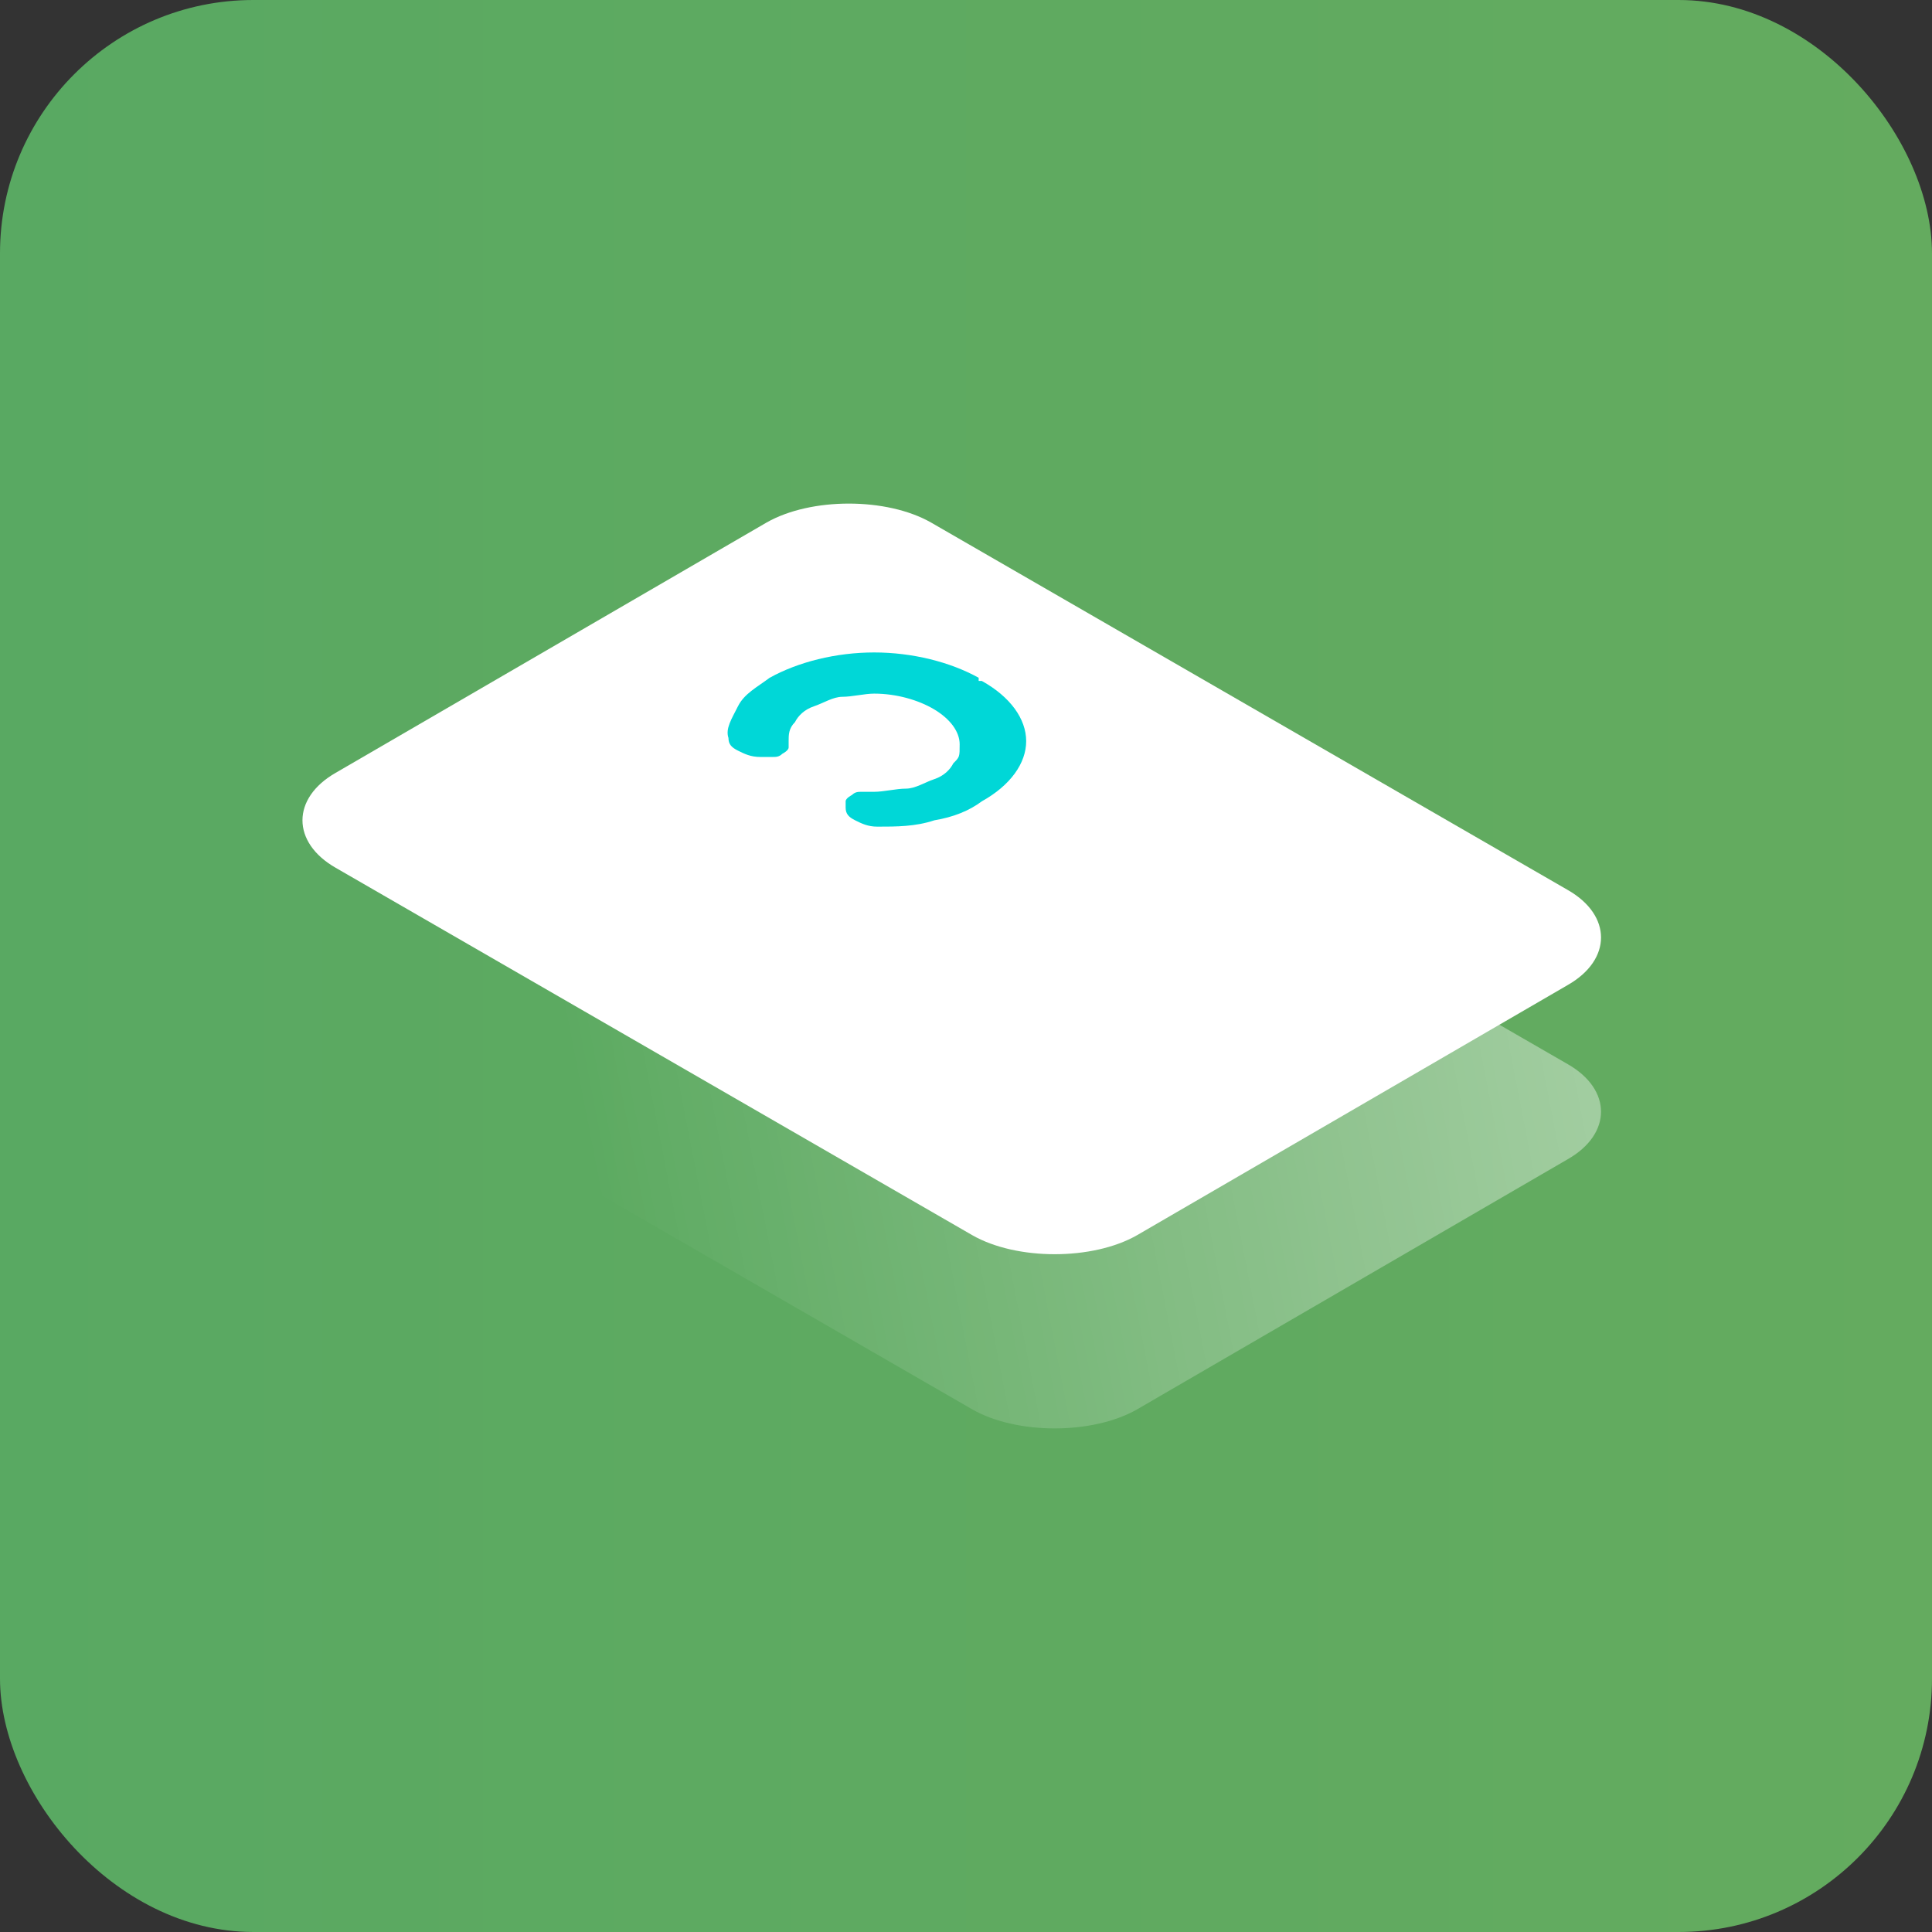 <?xml version="1.0" encoding="UTF-8"?>
<svg id="Capa_1" data-name="Capa 1" xmlns="http://www.w3.org/2000/svg" xmlns:xlink="http://www.w3.org/1999/xlink" version="1.1" viewBox="0 0 61 61">
  <rect x="0" y="0" width="61" height="61" fill="#333333" stroke="none"/>
  <defs>
    <style>
      .cls-1 {
        fill: #00d7d7;
      }

      .cls-1, .cls-2, .cls-3, .cls-4 {
        stroke-width: 0px;
      }

      .cls-2 {
        fill: url(#Degradado_sin_nombre_15);
      }

      .cls-3 {
        fill: url(#Degradado_sin_nombre_2);
        isolation: isolate;
        opacity: .4;
      }

      .cls-4 {
        fill: #fff;
      }
    </style>
    <linearGradient id="Degradado_sin_nombre_15" data-name="Degradado sin nombre 15" x1="0" y1="31.5" x2="61" y2="31.5" gradientTransform="translate(0 62) scale(1 -1)" gradientUnits="userSpaceOnUse">
      <stop offset="0" stop-color="#59a962"/>
      <stop offset="1" stop-color="#64ab5f"/>
    </linearGradient>
    <linearGradient id="Degradado_sin_nombre_2" data-name="Degradado sin nombre 2" x1="683.8" y1="484.7" x2="668.2" y2="504.7" gradientTransform="translate(-114.5 -566.8) rotate(30) scale(1 .9) skewX(-26.6)" gradientUnits="userSpaceOnUse">
      <stop offset="0" stop-color="#fff"/>
      <stop offset="1" stop-color="#fff" stop-opacity="0"/>
    </linearGradient>
  </defs>
  <rect class="cls-2" width="61" height="61" rx="8" ry="8"/>
  <path class="cls-3" d="M29.4,22l20.1,11.6c1.4.8,1.4,2.2,0,3l-13.6,7.9c-1.4.8-3.8.8-5.2,0l-20.1-11.6c-1.4-.8-1.4-2.2,0-3l13.6-7.9c1.4-.8,3.8-.8,5.2,0Z"/>
  <path class="cls-4" d="M29.4,16.5l20.1,11.6c1.4.8,1.4,2.2,0,3l-13.6,7.9c-1.4.8-3.8.8-5.2,0l-20.1-11.6c-1.4-.8-1.4-2.2,0-3l13.6-7.9c1.4-.8,3.8-.8,5.2,0Z"/>
  <path class="cls-1" d="M30.9,21.4c-.9-.5-2.1-.8-3.3-.8s-2.4.3-3.3.8c-.4.3-.8.5-1,.9s-.4.7-.3,1c0,.2.1.3.3.4.2.1.4.2.7.2h.4c.1,0,.2,0,.3-.1,0,0,.2-.1.2-.2v-.2c0-.2,0-.4.2-.6.1-.2.3-.4.6-.5.3-.1.6-.3.9-.3s.7-.1,1-.1c.7,0,1.4.2,1.9.5s.8.7.8,1.1,0,.4-.2.6c-.1.2-.3.4-.6.5-.3.1-.6.3-.9.3s-.7.1-1,.1h-.4c-.1,0-.2,0-.3.1,0,0-.2.1-.2.2v.2c0,.2.1.3.3.4s.4.2.7.2c.6,0,1.2,0,1.8-.2.6-.1,1.1-.3,1.5-.6.9-.5,1.4-1.2,1.4-1.9s-.5-1.4-1.4-1.9h-.1Z"/>
</svg>